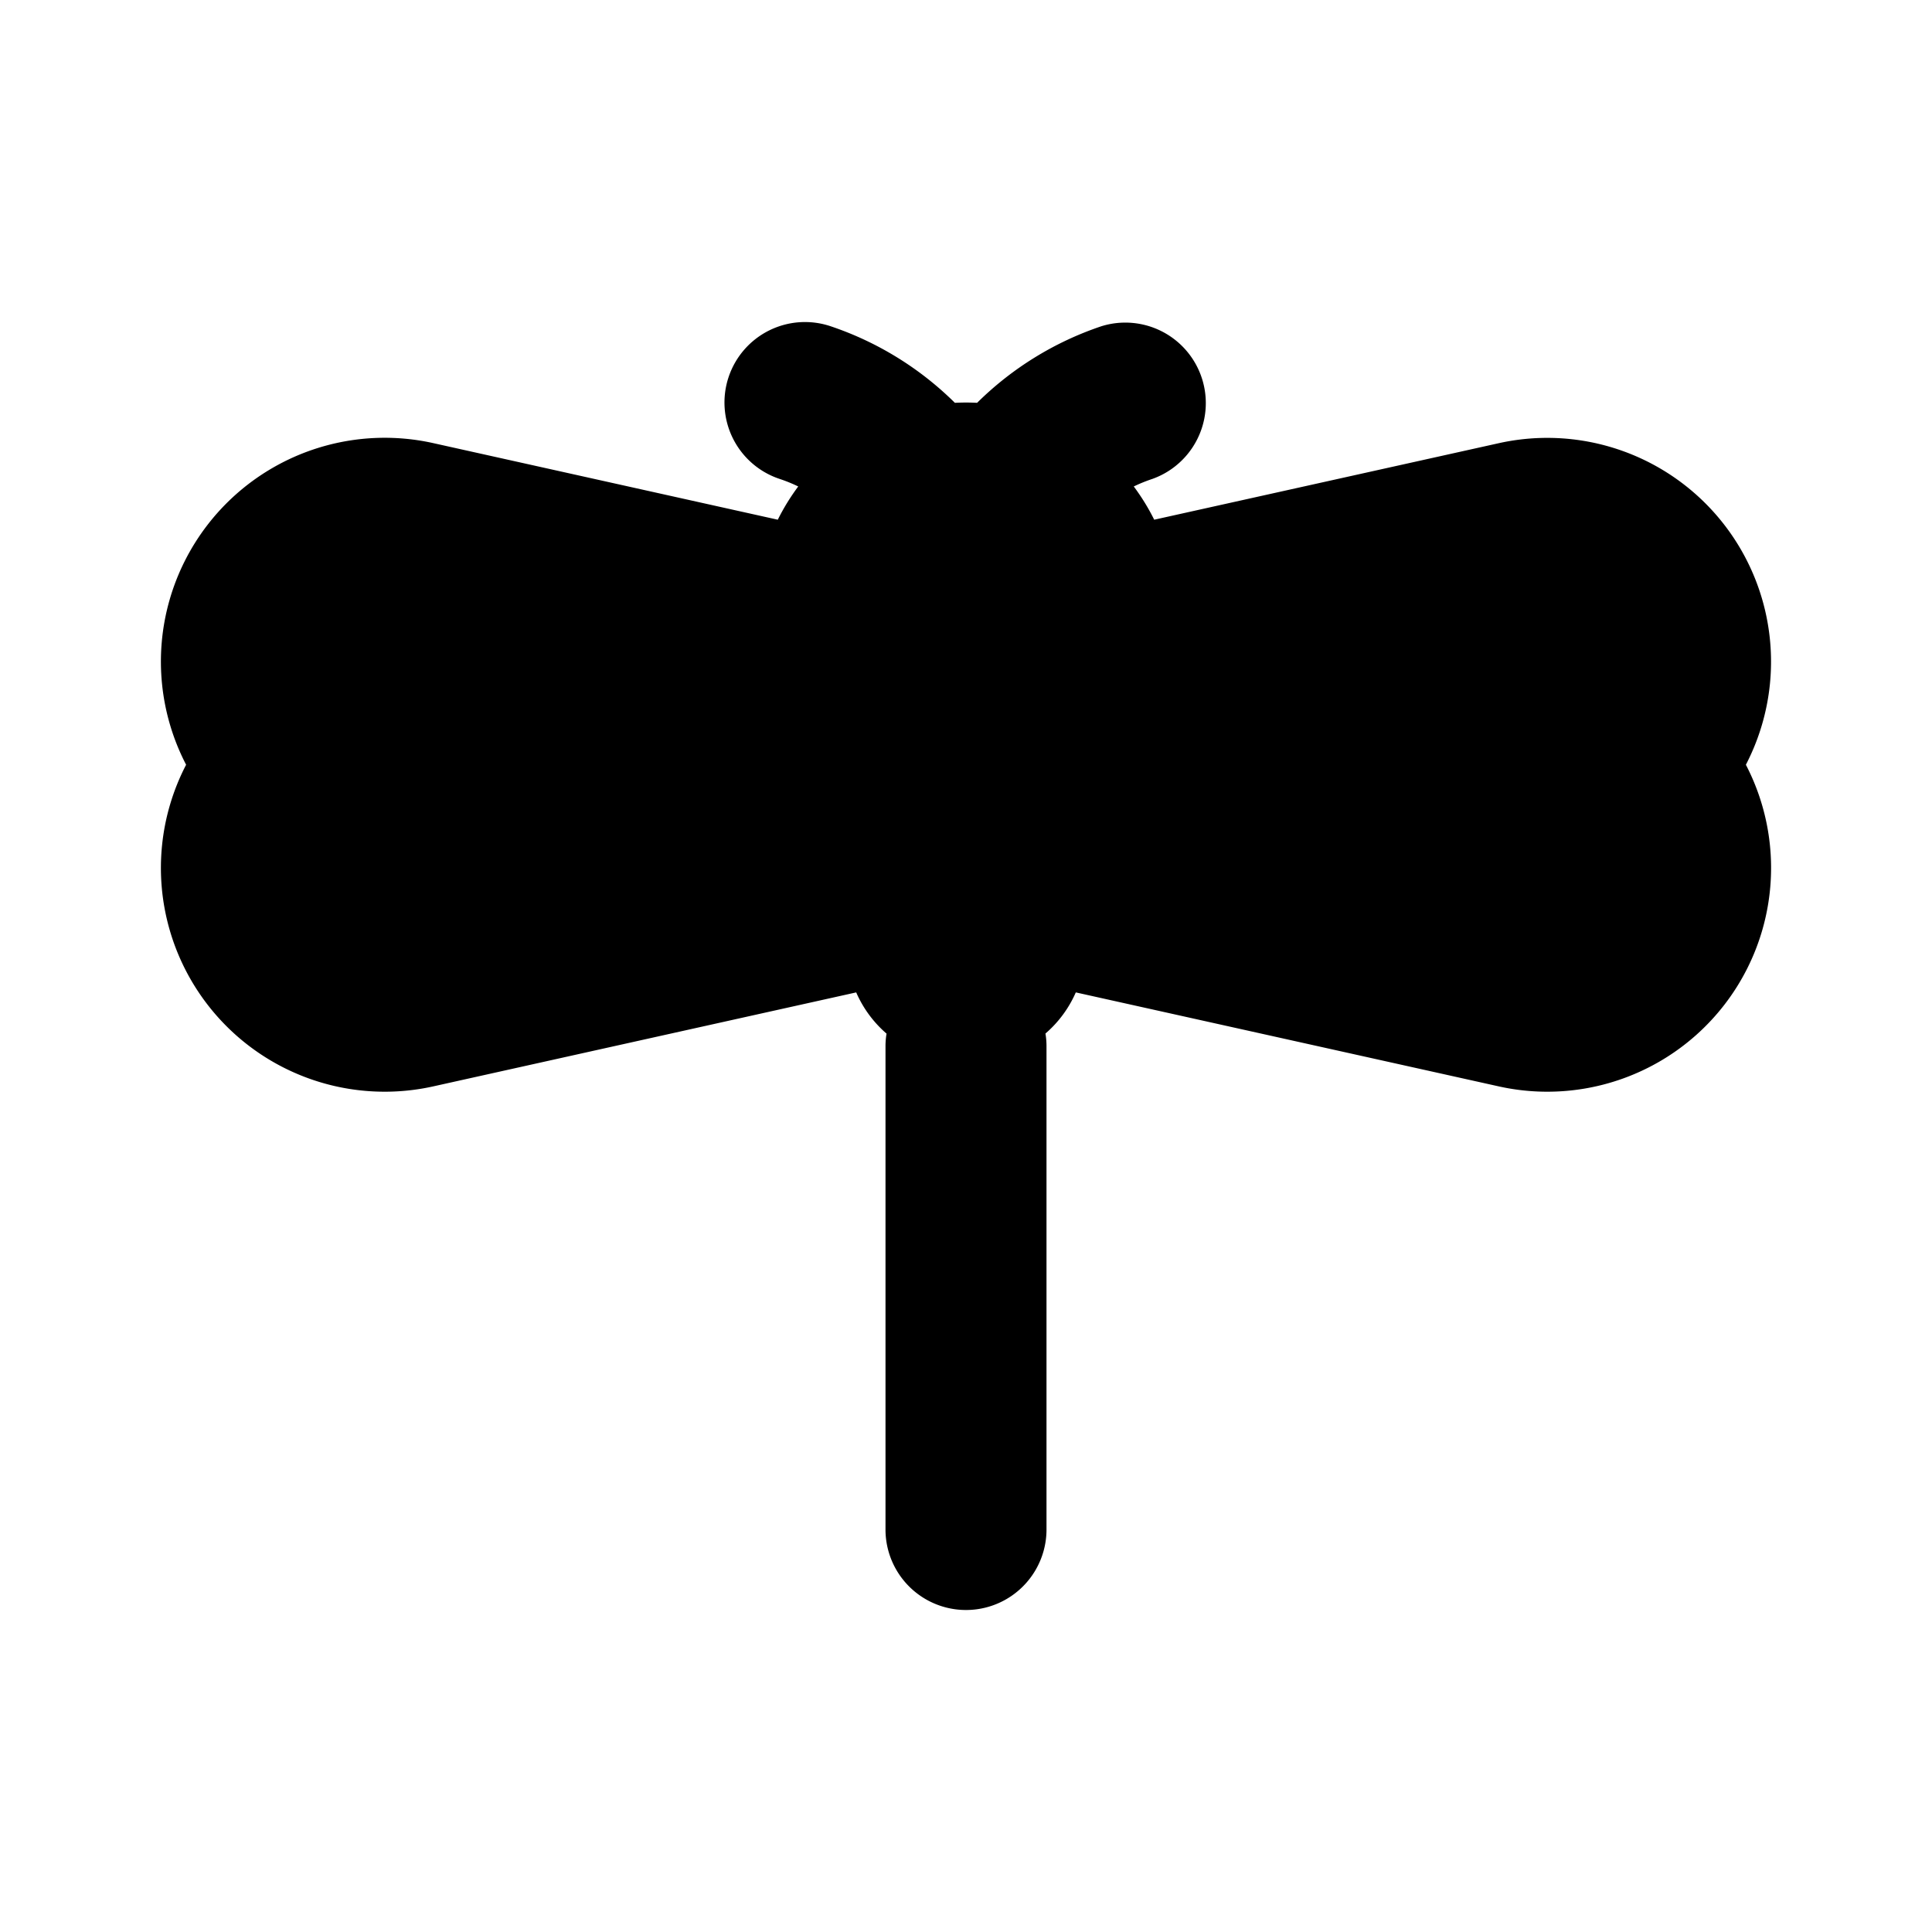 <svg xmlns="http://www.w3.org/2000/svg" width="24" height="24" viewBox="0 0 24 24" fill="none">
    <path fill="currentColor" fill-rule="evenodd" d="M9.051 4.684a1 1 0 0 1 1.265-.632 4.01 4.01 0 0 1 1.546.952 2.68 2.68 0 0 1 .276 0 4.01 4.01 0 0 1 1.546-.952 1 1 0 0 1 .632 1.897 1.942 1.942 0 0 0-.232.094c.097.13.182.268.254.413l4.278-.95A2.78 2.78 0 0 1 21.688 9.5a2.78 2.78 0 0 1-3.072 3.995l-5.252-1.167a1.43 1.43 0 0 1-.377.511c.009.053.013.106.013.161v6a1 1 0 1 1-2 0v-6c0-.055.004-.108.013-.16a1.43 1.43 0 0 1-.377-.512l-5.252 1.167A2.78 2.78 0 0 1 2.312 9.5a2.78 2.78 0 0 1 3.072-3.995l4.278.951c.072-.145.157-.283.254-.413a1.934 1.934 0 0 0-.232-.094 1 1 0 0 1-.633-1.265" clip-rule="evenodd"/>
</svg>